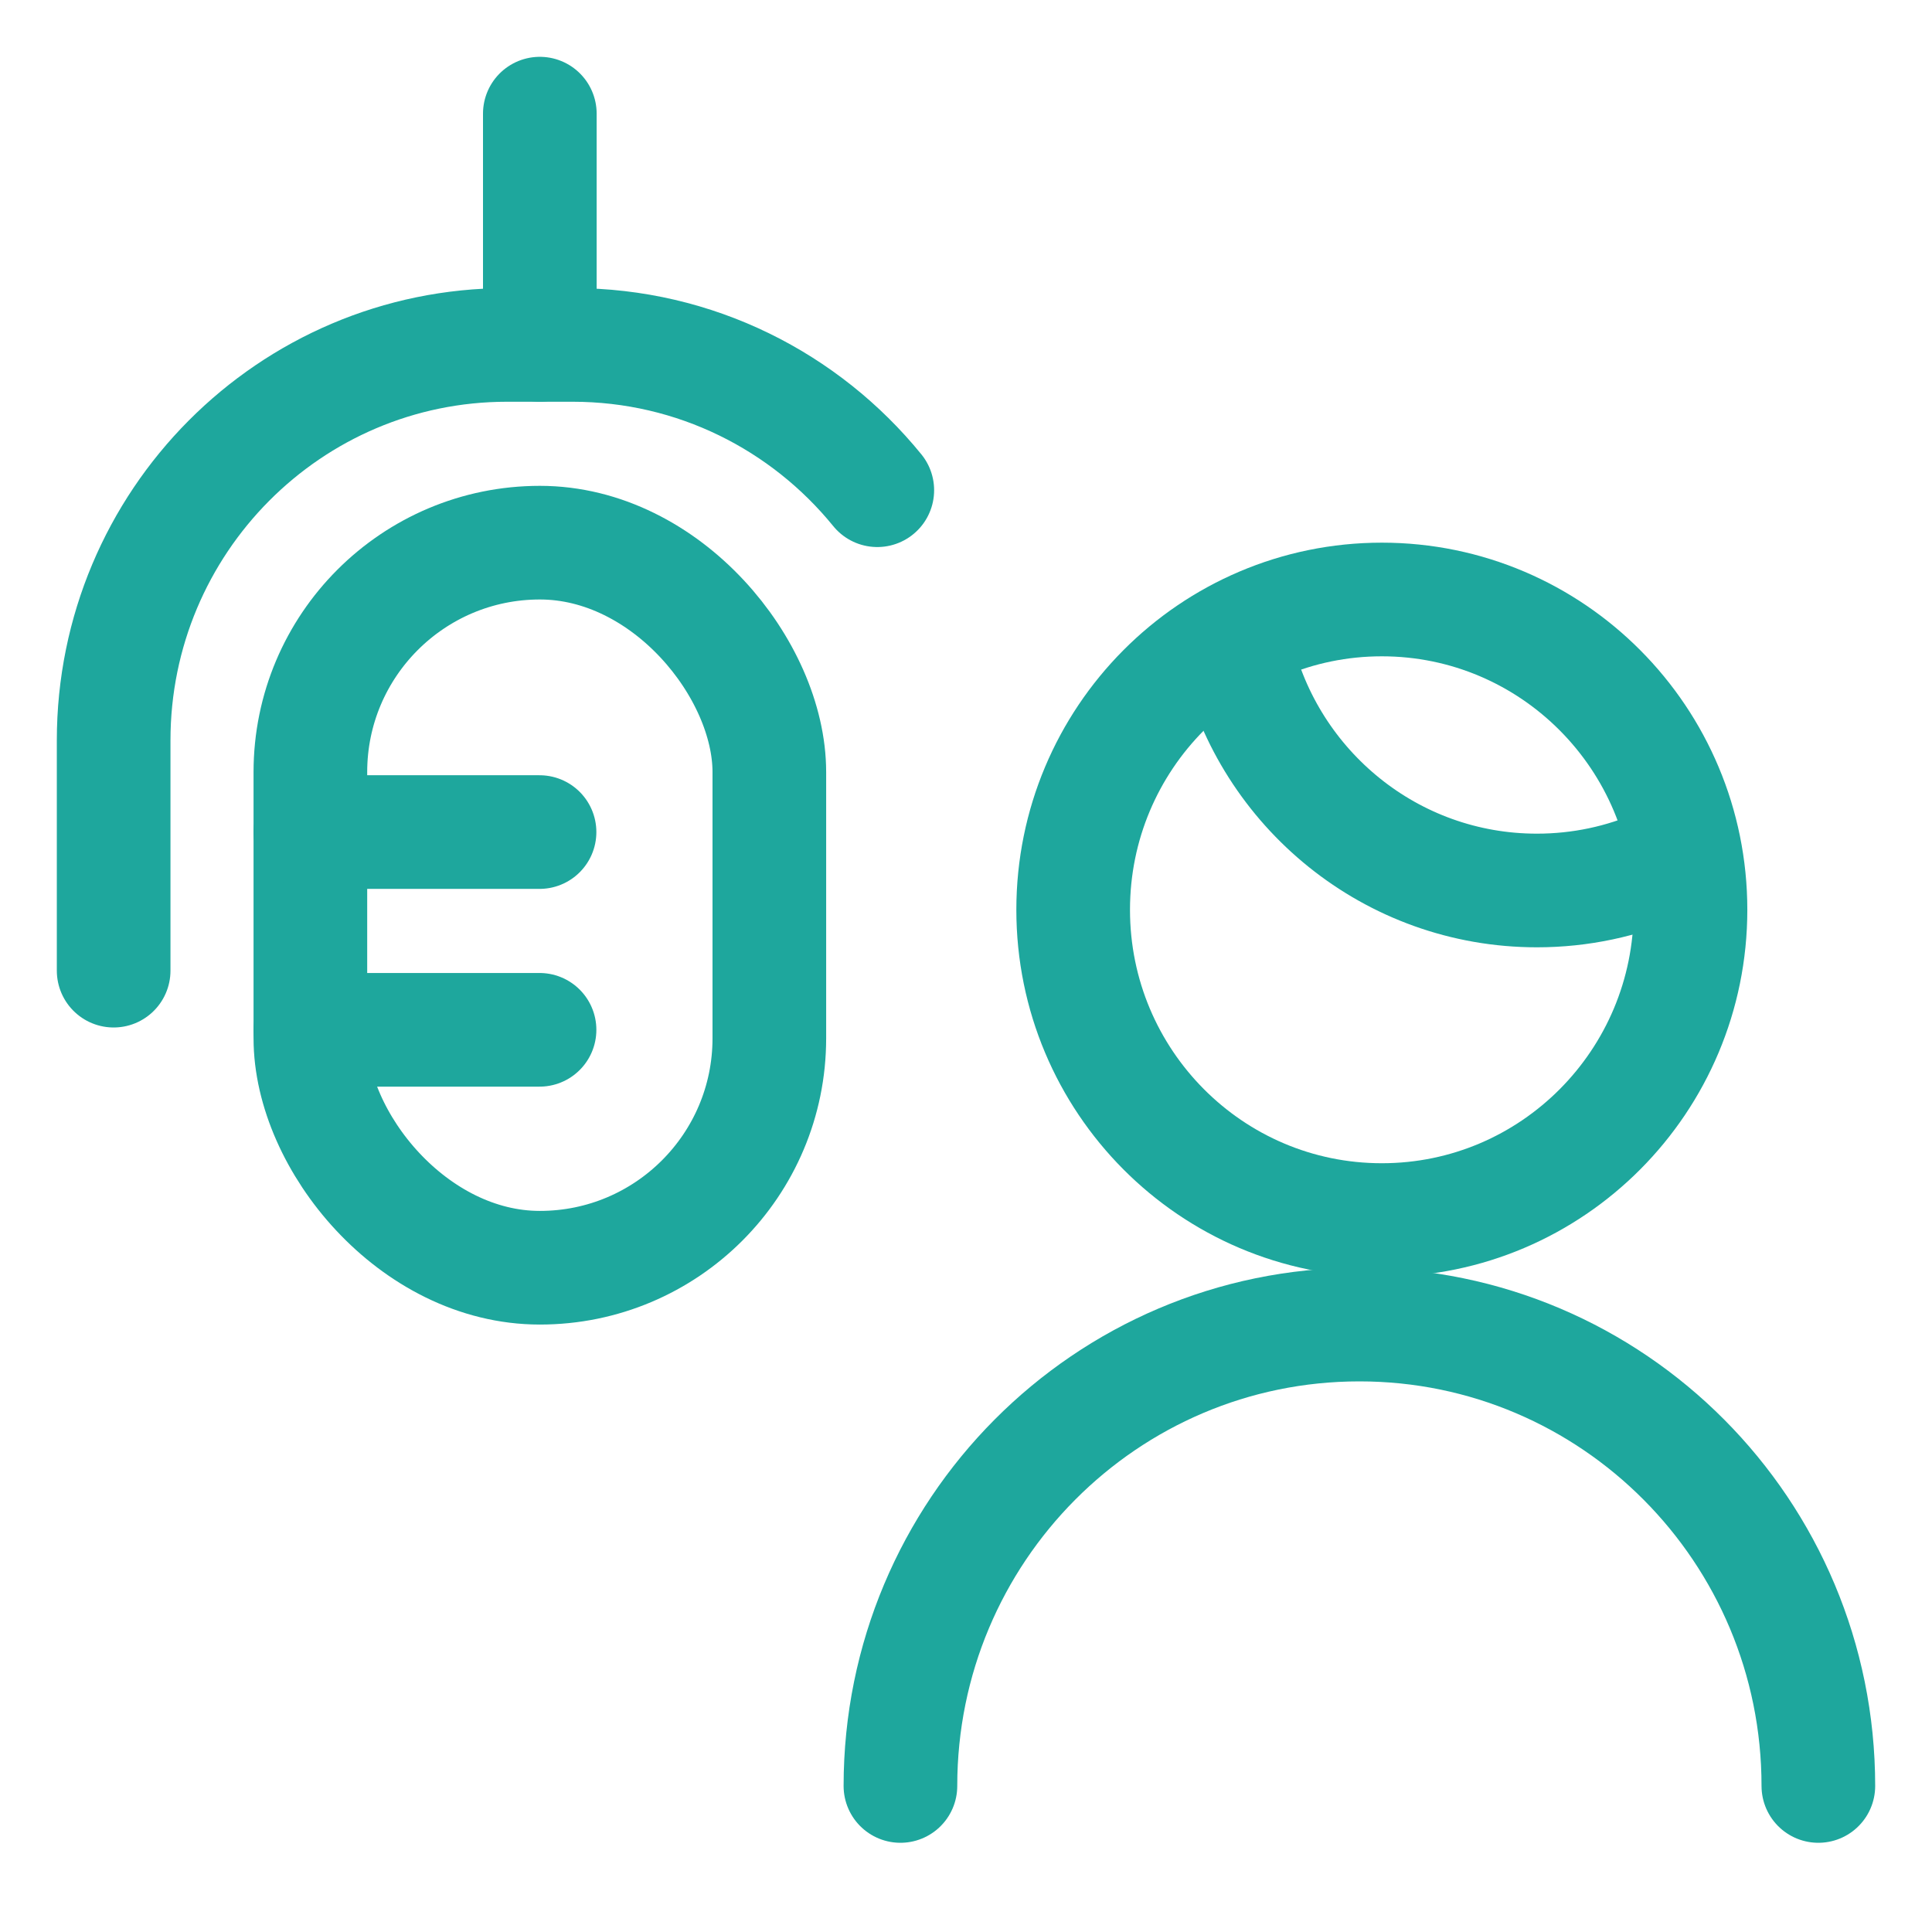 <svg width="34" height="34" viewBox="0 0 34 34" fill="none" xmlns="http://www.w3.org/2000/svg">
<rect x="5.462" y="9.55" width="8.077" height="12.76" rx="4.038" stroke="#1EA79D" stroke-width="2" stroke-linecap="round" stroke-linejoin="round"/>
<path d="M5.462 14.643H9.495" stroke="#1EA79D" stroke-width="2" stroke-linecap="round" stroke-linejoin="round"/>
<path d="M5.462 18.123H9.495" stroke="#1EA79D" stroke-width="2" stroke-linecap="round" stroke-linejoin="round"/>
<path d="M2 17.082C2 16.021 2 14.671 2 13.03C2 9.186 5.1 6.07 8.923 6.07H10.077C12.239 6.07 14.17 7.066 15.439 8.627" stroke="#1EA79D" stroke-width="2" stroke-linecap="round" stroke-linejoin="round"/>
<path fill-rule="evenodd" clip-rule="evenodd" d="M24.318 21.471C27.318 21.471 29.75 19.027 29.75 16.011C29.75 12.995 27.318 10.55 24.318 10.55C21.318 10.55 18.886 12.995 18.886 16.011C18.886 19.027 21.318 21.471 24.318 21.471Z" stroke="#1EA79D" stroke-width="2" stroke-linecap="round" stroke-linejoin="round"/>
<path d="M21.764 11.485C22.335 13.886 24.484 15.671 27.047 15.671C27.818 15.671 28.551 15.51 29.215 15.219" stroke="#1EA79D" stroke-width="2" stroke-linecap="round" stroke-linejoin="round"/>
<path d="M32 31.43C32 26.945 28.384 23.31 23.923 23.31C19.462 23.31 15.846 26.945 15.846 31.43" stroke="#1EA79D" stroke-width="2" stroke-linecap="round" stroke-linejoin="round"/>
<path d="M9.5 2V6.07" stroke="#1EA79D" stroke-width="2" stroke-linecap="round" stroke-linejoin="round"/>
</svg>
